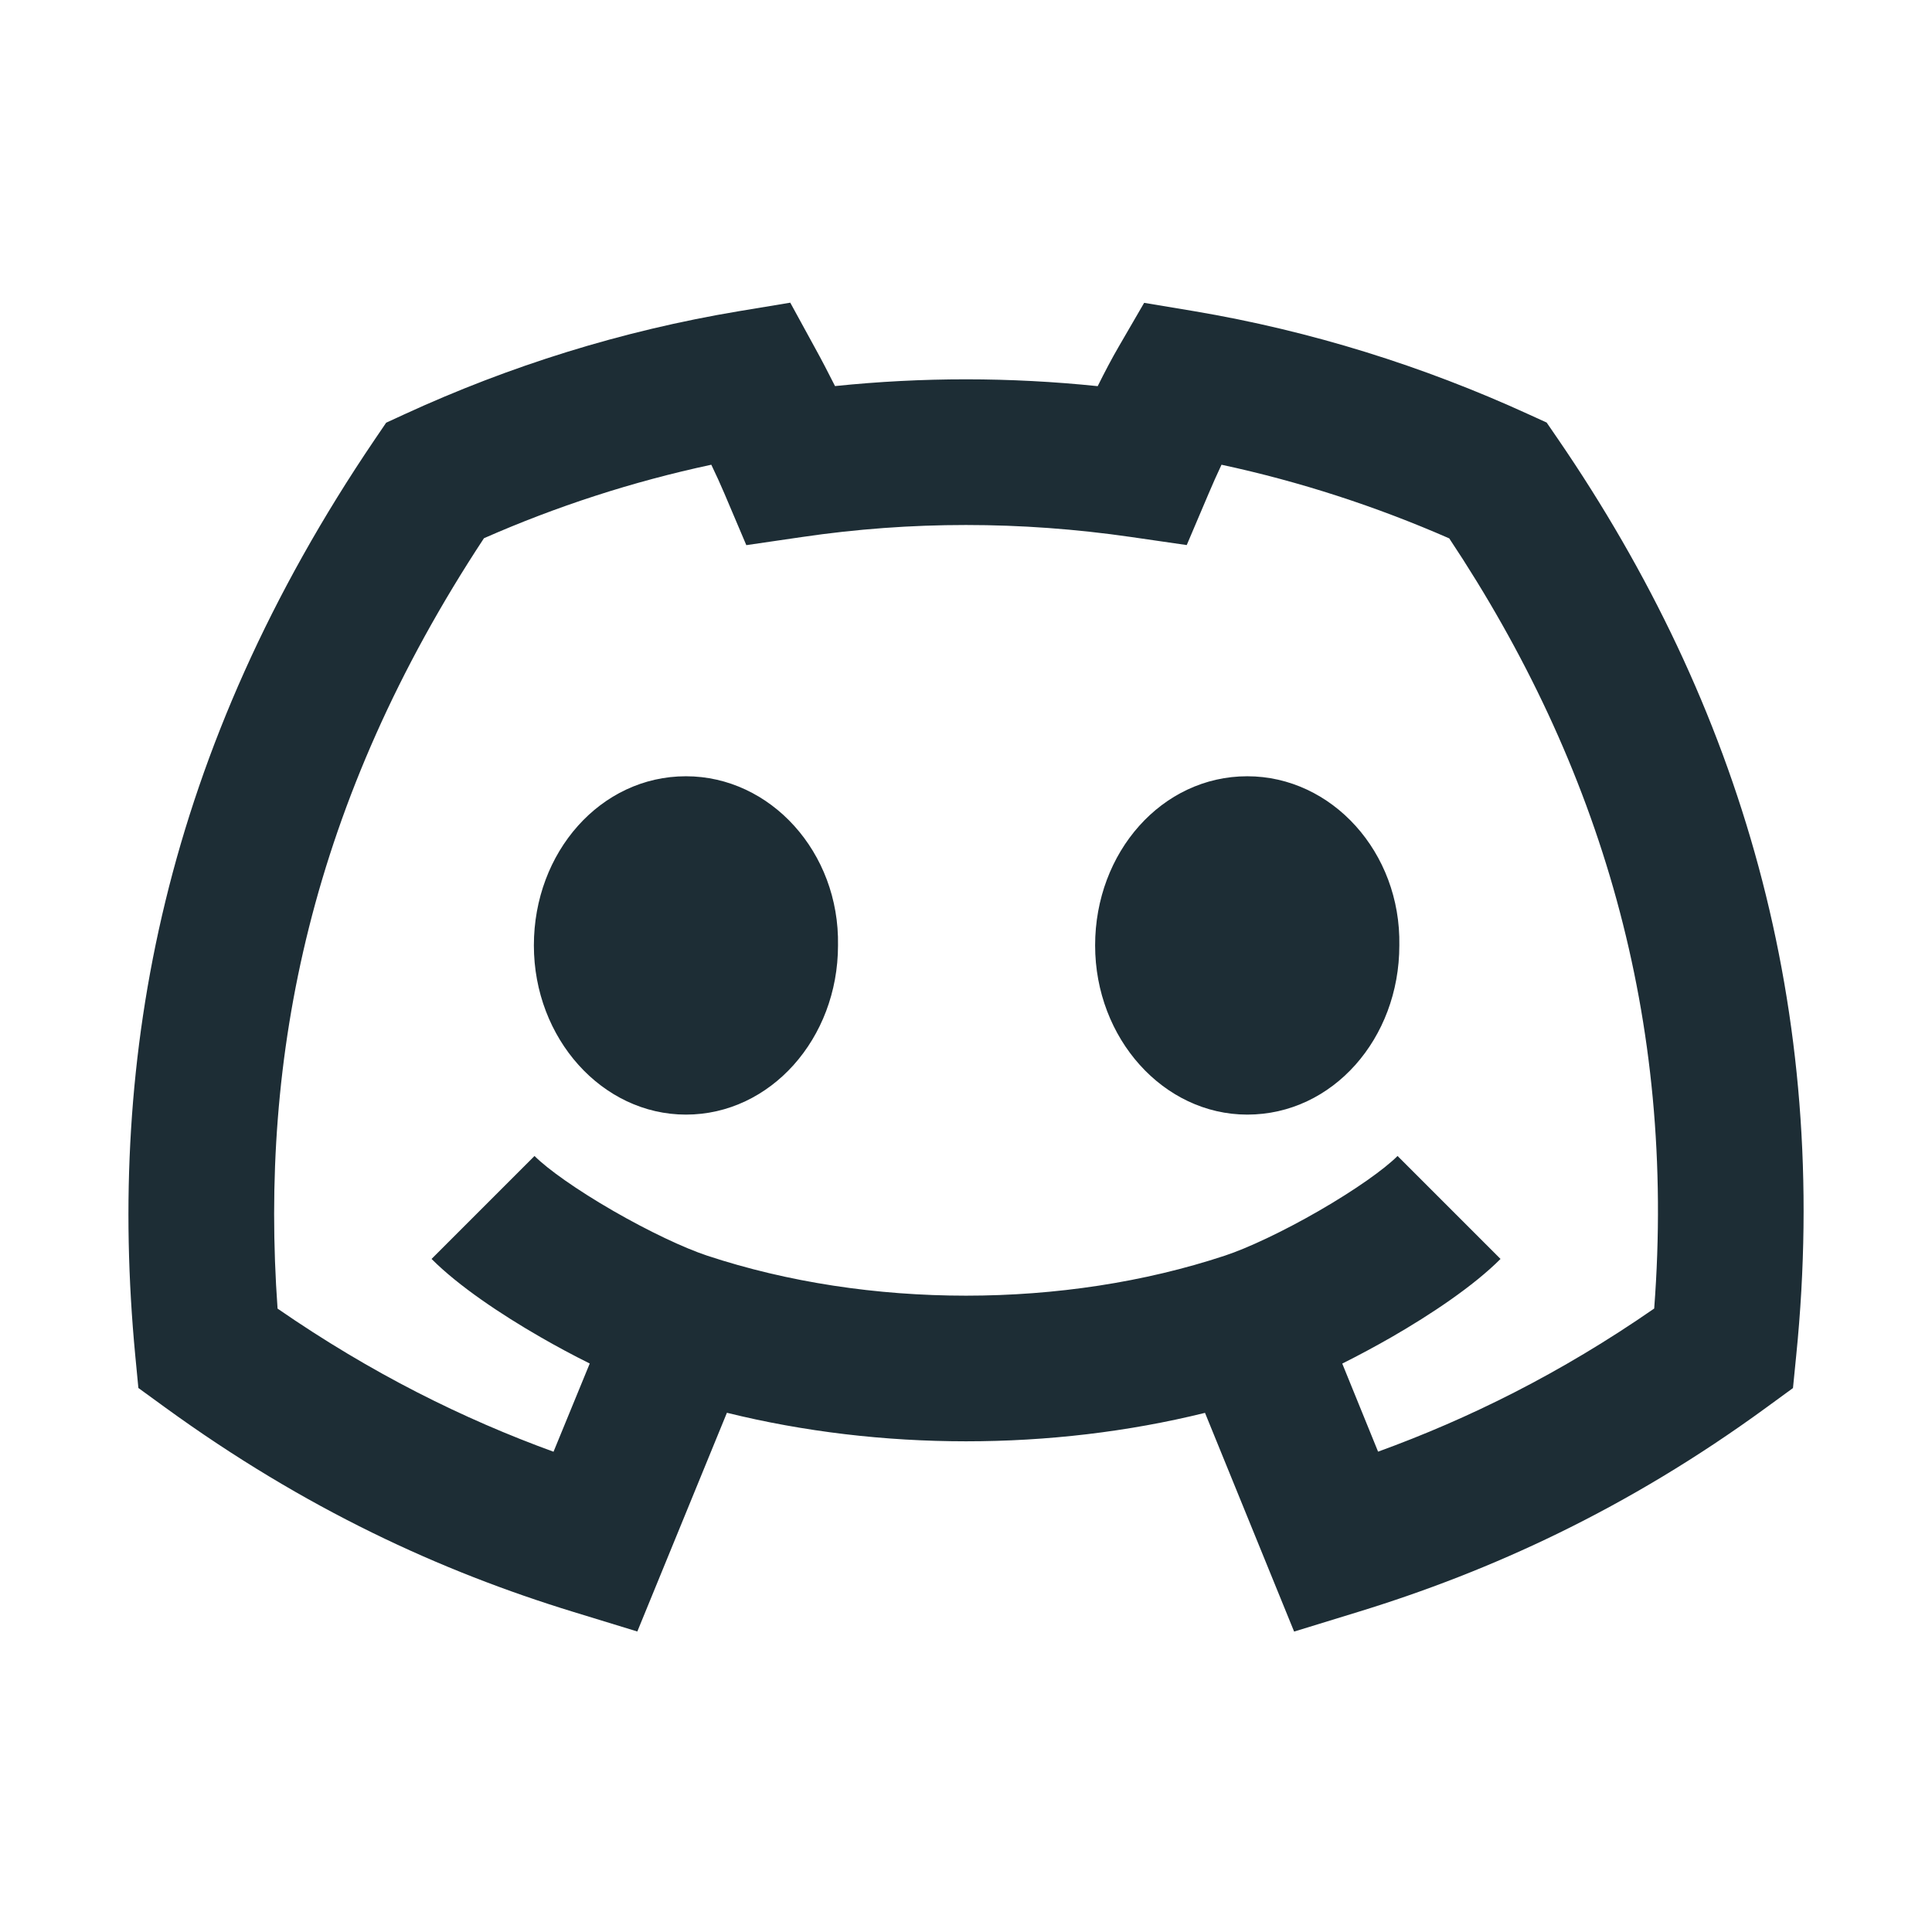 <svg xmlns="http://www.w3.org/2000/svg" viewBox="0 0 24 24" width="24" height="24"><path d="M8.521 13.846C7.481 13.846 6.632 12.901 6.632 11.744C6.632 10.588 7.459 9.643 8.521 9.643C9.571 9.643 10.431 10.588 10.41 11.744C10.41 12.901 9.571 13.846 8.521 13.846Z M15.494 13.846C14.454 13.846 13.604 12.901 13.604 11.744C13.604 10.588 14.433 9.643 15.494 9.643C16.545 9.643 17.404 10.588 17.383 11.744C17.383 12.901 16.555 13.846 15.494 13.846Z M10.125 4.323L9.817 3.76L9.183 3.865C7.719 4.109 6.327 4.547 5.025 5.146L4.797 5.251L4.655 5.46C2.042 9.314 1.326 13.108 1.68 16.836L1.719 17.242L2.049 17.482C3.789 18.746 5.474 19.519 7.127 20.025L7.917 20.267L9.03 17.55C10.94 18.022 13.059 18.023 14.969 17.551L16.076 20.268L16.867 20.025C18.517 19.519 20.214 18.747 21.947 17.481L22.273 17.243L22.313 16.841C22.749 12.521 21.616 8.757 19.355 5.456L19.213 5.249L18.985 5.145C17.677 4.547 16.285 4.11 14.831 3.865L14.213 3.762L13.899 4.303C13.811 4.454 13.722 4.624 13.636 4.797C12.544 4.684 11.456 4.684 10.373 4.796C10.288 4.627 10.203 4.464 10.125 4.323ZM6.714 16.61C6.912 16.724 7.12 16.836 7.326 16.938L6.876 18.034C5.756 17.626 4.618 17.064 3.448 16.256C3.223 13.117 3.861 9.951 6.012 6.686C6.91 6.291 7.854 5.983 8.836 5.773C8.896 5.898 8.952 6.02 8.998 6.129L9.271 6.772L9.963 6.671C11.315 6.472 12.677 6.472 14.052 6.671L14.742 6.771L15.015 6.129C15.062 6.017 15.117 5.895 15.174 5.773C16.152 5.983 17.098 6.292 18.003 6.688C19.878 9.508 20.824 12.654 20.549 16.255C19.384 17.062 18.242 17.625 17.119 18.033L16.674 16.939C16.88 16.836 17.088 16.724 17.287 16.61C17.776 16.328 18.304 15.976 18.64 15.639L17.361 14.36C17.197 14.524 16.837 14.78 16.383 15.042C15.939 15.298 15.498 15.505 15.216 15.598C13.213 16.261 10.788 16.261 8.784 15.598C8.503 15.505 8.062 15.298 7.618 15.042C7.164 14.78 6.804 14.524 6.64 14.36L5.361 15.639C5.697 15.976 6.224 16.328 6.714 16.61Z" fill="rgba(29,45,53,1)"></path></svg>